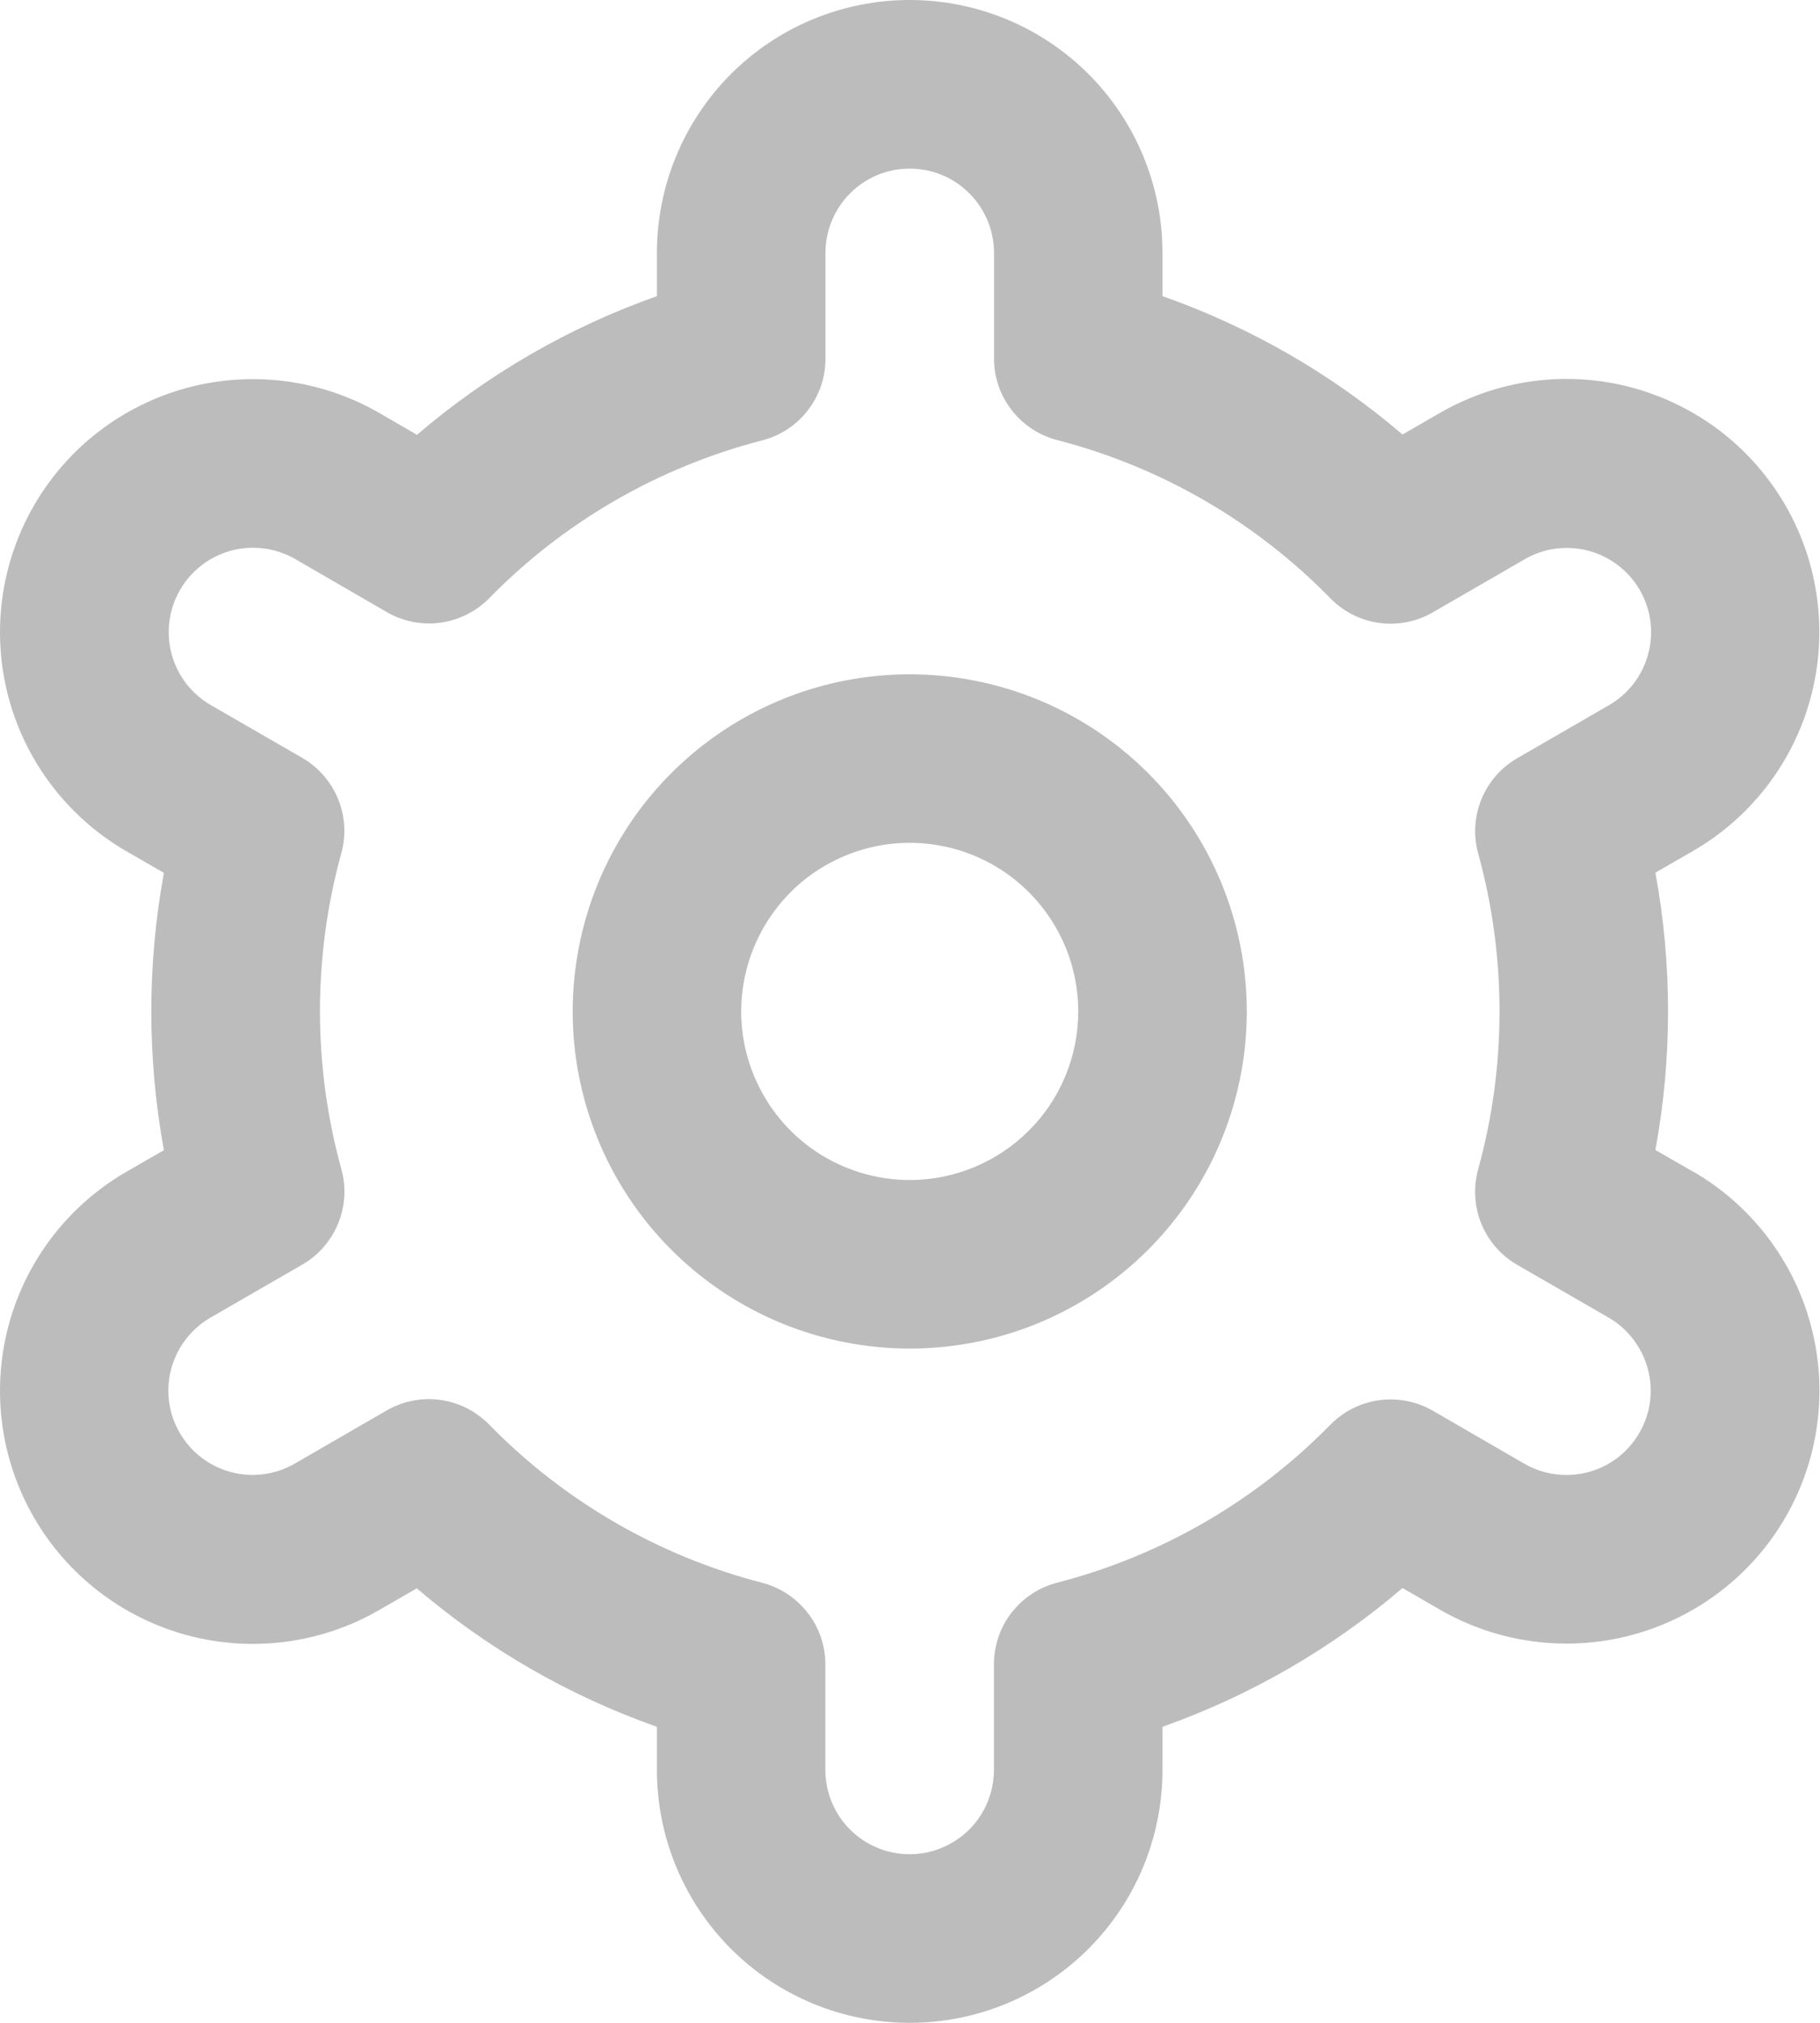 <svg width="18" height="20" viewBox="0 0 18 20" fill="none" xmlns="http://www.w3.org/2000/svg">
<path d="M8.997 6.667C8.338 6.667 7.694 6.862 7.146 7.228C6.597 7.595 6.17 8.115 5.918 8.724C5.666 9.333 5.599 10.004 5.728 10.65C5.857 11.297 6.174 11.891 6.64 12.357C7.107 12.823 7.7 13.141 8.347 13.269C8.994 13.398 9.664 13.332 10.273 13.08C10.882 12.827 11.403 12.4 11.769 11.852C12.135 11.304 12.331 10.659 12.331 10C12.331 9.116 11.979 8.268 11.354 7.643C10.729 7.018 9.881 6.667 8.997 6.667ZM8.997 11.667C8.668 11.667 8.346 11.569 8.071 11.386C7.797 11.203 7.584 10.942 7.458 10.638C7.331 10.333 7.298 9.998 7.363 9.675C7.427 9.352 7.586 9.055 7.819 8.821C8.052 8.588 8.349 8.43 8.672 8.365C8.996 8.301 9.331 8.334 9.635 8.46C9.94 8.586 10.2 8.8 10.383 9.074C10.566 9.348 10.664 9.67 10.664 10C10.664 10.442 10.489 10.866 10.176 11.178C9.863 11.491 9.439 11.667 8.997 11.667Z" fill="#BCBCBC"/>
<path d="M16.742 11.583L16.372 11.37C16.539 10.464 16.539 9.535 16.372 8.628L16.742 8.415C17.027 8.251 17.276 8.032 17.476 7.772C17.676 7.511 17.823 7.214 17.908 6.897C17.993 6.579 18.015 6.248 17.972 5.923C17.93 5.597 17.823 5.283 17.659 4.998C17.495 4.714 17.276 4.464 17.016 4.264C16.755 4.064 16.458 3.918 16.14 3.832C15.823 3.747 15.492 3.725 15.166 3.768C14.841 3.811 14.527 3.918 14.242 4.082L13.871 4.296C13.171 3.697 12.366 3.234 11.497 2.928V2.5C11.497 1.837 11.234 1.201 10.765 0.732C10.296 0.263 9.66 0 8.997 0C8.334 0 7.698 0.263 7.229 0.732C6.761 1.201 6.497 1.837 6.497 2.5V2.928C5.628 3.235 4.824 3.7 4.124 4.299L3.751 4.083C3.177 3.752 2.494 3.662 1.853 3.834C1.212 4.006 0.666 4.425 0.335 5C0.003 5.575 -0.086 6.257 0.085 6.898C0.257 7.539 0.677 8.085 1.251 8.417L1.621 8.63C1.455 9.536 1.455 10.465 1.621 11.372L1.251 11.585C0.677 11.916 0.257 12.463 0.085 13.104C-0.086 13.744 0.003 14.427 0.335 15.002C0.666 15.576 1.212 15.996 1.853 16.168C2.494 16.34 3.177 16.25 3.751 15.918L4.122 15.704C4.823 16.303 5.628 16.767 6.497 17.073V17.5C6.497 18.163 6.761 18.799 7.229 19.268C7.698 19.737 8.334 20 8.997 20C9.66 20 10.296 19.737 10.765 19.268C11.234 18.799 11.497 18.163 11.497 17.5V17.073C12.366 16.765 13.171 16.3 13.871 15.701L14.243 15.916C14.818 16.247 15.501 16.337 16.141 16.165C16.782 15.993 17.328 15.574 17.66 14.999C17.991 14.425 18.081 13.742 17.909 13.101C17.737 12.46 17.318 11.914 16.743 11.582L16.742 11.583ZM14.619 8.437C14.901 9.459 14.901 10.539 14.619 11.562C14.57 11.74 14.581 11.929 14.651 12.1C14.721 12.271 14.846 12.414 15.006 12.506L15.909 13.027C16.1 13.138 16.24 13.32 16.297 13.534C16.355 13.747 16.325 13.975 16.214 14.166C16.104 14.358 15.922 14.498 15.708 14.555C15.495 14.612 15.267 14.582 15.076 14.472L14.171 13.948C14.011 13.856 13.824 13.819 13.641 13.844C13.457 13.869 13.288 13.954 13.158 14.086C12.416 14.843 11.482 15.383 10.456 15.648C10.276 15.694 10.118 15.799 10.004 15.945C9.891 16.091 9.83 16.271 9.83 16.456V17.5C9.83 17.721 9.742 17.933 9.586 18.089C9.429 18.245 9.217 18.333 8.996 18.333C8.775 18.333 8.563 18.245 8.407 18.089C8.251 17.933 8.163 17.721 8.163 17.5V16.457C8.163 16.272 8.102 16.092 7.988 15.946C7.875 15.8 7.716 15.695 7.537 15.649C6.511 15.383 5.577 14.842 4.836 14.083C4.706 13.951 4.536 13.866 4.353 13.841C4.17 13.816 3.983 13.853 3.823 13.946L2.92 14.468C2.825 14.524 2.72 14.56 2.611 14.575C2.502 14.59 2.392 14.583 2.285 14.555C2.179 14.527 2.079 14.478 1.992 14.411C1.905 14.345 1.832 14.261 1.777 14.166C1.722 14.071 1.686 13.966 1.672 13.857C1.658 13.748 1.665 13.637 1.694 13.531C1.723 13.425 1.772 13.326 1.84 13.239C1.907 13.152 1.991 13.079 2.086 13.025L2.99 12.503C3.15 12.411 3.274 12.268 3.344 12.097C3.414 11.926 3.426 11.737 3.376 11.559C3.094 10.537 3.094 9.457 3.376 8.434C3.425 8.257 3.413 8.068 3.343 7.898C3.273 7.728 3.148 7.585 2.989 7.493L2.086 6.972C1.894 6.861 1.754 6.679 1.697 6.466C1.64 6.252 1.67 6.024 1.78 5.833C1.891 5.641 2.073 5.502 2.286 5.444C2.5 5.387 2.727 5.417 2.919 5.527L3.824 6.051C3.984 6.144 4.17 6.181 4.353 6.157C4.536 6.132 4.706 6.048 4.836 5.917C5.577 5.159 6.512 4.619 7.538 4.354C7.718 4.308 7.877 4.203 7.99 4.056C8.104 3.909 8.165 3.729 8.164 3.543V2.5C8.164 2.279 8.252 2.067 8.408 1.911C8.564 1.754 8.776 1.667 8.997 1.667C9.218 1.667 9.43 1.754 9.586 1.911C9.743 2.067 9.831 2.279 9.831 2.5V3.543C9.83 3.728 9.892 3.908 10.005 4.054C10.118 4.2 10.277 4.305 10.456 4.351C11.483 4.617 12.418 5.158 13.159 5.917C13.289 6.049 13.458 6.134 13.642 6.159C13.825 6.184 14.011 6.147 14.171 6.054L15.075 5.532C15.169 5.476 15.274 5.44 15.383 5.425C15.492 5.41 15.603 5.417 15.709 5.445C15.815 5.473 15.915 5.522 16.002 5.589C16.09 5.655 16.163 5.739 16.218 5.834C16.273 5.929 16.308 6.034 16.323 6.143C16.337 6.252 16.329 6.363 16.3 6.469C16.272 6.575 16.222 6.674 16.155 6.761C16.087 6.848 16.004 6.921 15.908 6.975L15.005 7.497C14.846 7.589 14.722 7.731 14.652 7.901C14.582 8.072 14.57 8.259 14.619 8.437Z" fill="#BCBCBC"/>
</svg>
